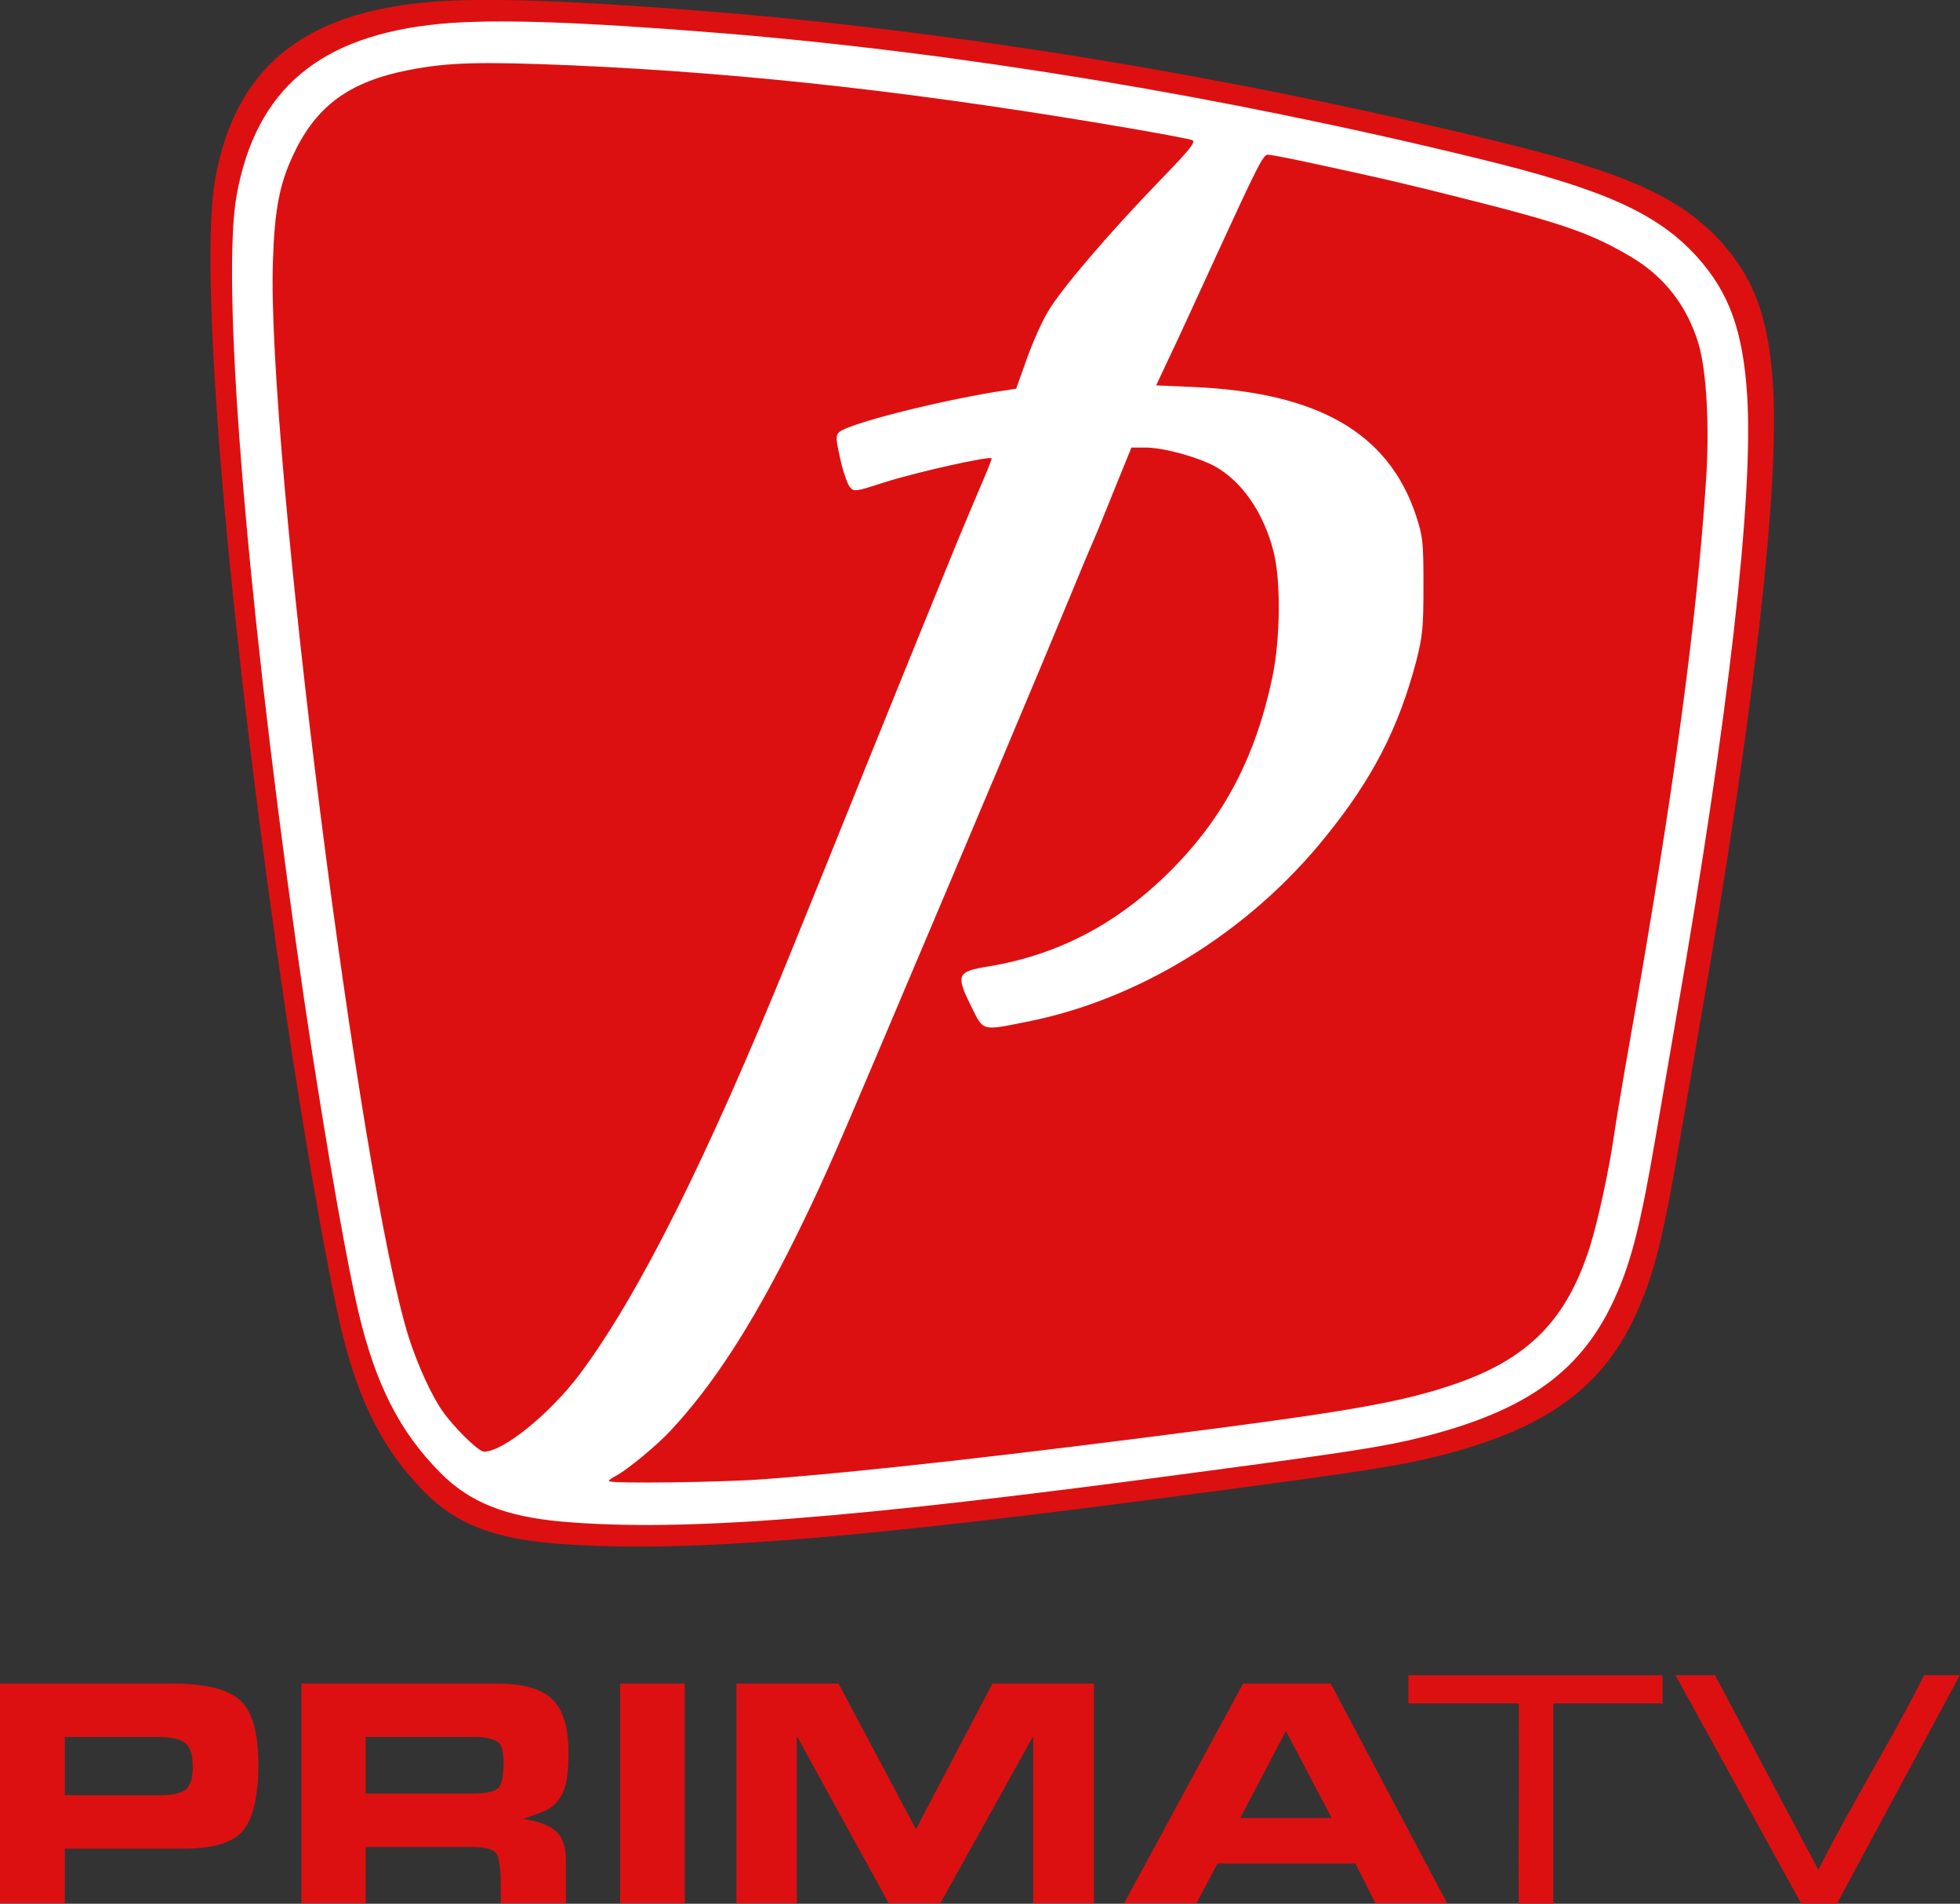 <svg overflow="hidden" version="1.1" viewBox="0 0 800 776.85" xmlns="http://www.w3.org/2000/svg">
 <rect x="0" y="0" width="800" height="776.85" fill="#333333" stroke="none"/>
 <defs>
  <clipPath id="a">
   <rect x="372" y="139" width="457" height="444"/>
  </clipPath>
 </defs>
 <g transform="matrix(1.758 0 0 1.758 -655.72 -246.37)" clip-path="url(#a)" fill-rule="evenodd">
  <path transform="matrix(1,0,0,-1,422,499)" d="m49.689 358.3c-28.739-2.73-44.04-15.517-48.697-40.758-3.725-20.179 1.929-91.839 14.17-178.62 4.989-35.497 11.376-72.859 14.968-88.243 4.125-17.316 9.912-28.637 19.692-38.427 6.985-6.993 15.501-10.389 29.138-11.588 28.74-2.464 68.522 0.599 152.01 11.788 36.589 4.862 44.705 6.127 53.553 8.325 25.613 6.394 38.918 16.05 46.835 34.232 3.658 8.258 5.92 17.449 9.313 37.295 1.53 8.791 3.792 21.978 5.056 29.303 12.374 70.861 18.428 123.54 16.898 147.92-0.998 15.385-4.258 24.509-11.908 33.033-9.447 10.456-22.287 16.25-52.489 23.576-60.871 14.852-123.94 25.241-180.68 29.903-34.794 2.797-54.818 3.463-67.857 2.264zm31.932-9.923c42.378-1.865 84.754-6.66 135.38-15.384 6.386-1.132 12.174-2.198 12.773-2.464 0.931-0.4-0.666-2.331-7.917-9.79-12.307-12.721-23.617-25.907-26.743-31.302-1.464-2.464-3.726-7.592-5.056-11.388l-2.462-6.86-4.79-0.732c-15.034-2.464-35.658-7.726-37.587-9.657-0.865-0.799-0.798-1.665 0.266-6.393 0.666-2.997 1.73-5.994 2.262-6.66 1.065-1.199 1.264-1.199 8.05 0.999 7.584 2.464 25.945 6.526 25.945 5.794 0-0.267-1.198-3.33-2.728-6.793-1.463-3.463-4.058-9.524-5.721-13.586-6.519-15.917-15.234-37.295-20.623-50.615-5.388-13.386-14.569-36.03-19.159-47.285-20.025-49.15-36.39-81.716-50.493-100.5-7.052-9.324-18.228-18.381-22.818-18.381-1.331 0-7.185 5.728-9.979 9.723-2.595 3.663-5.987 11.122-8.05 17.582-11.775 37.162-33.995 212.38-32.531 256.74 0.399 12.654 1.597 18.781 5.056 25.974 5.455 11.454 13.438 17.182 27.675 19.912 9.38 1.799 16.764 1.998 39.25 1.066zm175.1-22.976c17.429-3.73 23.749-5.195 37.786-8.725 24.149-6.06 30.802-8.391 40.381-14.052 7.984-4.729 13.372-11.721 16.1-20.712 1.929-6.527 2.661-19.647 1.796-32.633-2.262-34.099-7.651-73.791-18.029-132.66-1.796-10.057-3.592-20.713-3.991-23.643-1.198-8.325-3.925-20.779-5.721-26.44-5.589-17.782-14.902-27.106-32.864-33.166-11.443-3.863-23.284-6.061-55.882-10.323-49.495-6.46-86.417-10.589-109.44-12.254-9.58-0.733-36.124-1.066-36.722-0.466-0.2 0.133 0.599 0.799 1.73 1.332 2.595 1.399 9.713 7.193 12.906 10.656 10.244 10.922 19.492 25.174 29.737 45.686 5.987 12.054 9.047 18.914 19.824 44.288 23.018 54.144 38.386 90.44 46.701 110.55 2.262 5.528 4.657 11.189 5.323 12.654 0.665 1.465 2.86 6.926 4.989 12.187l3.858 9.457h3.393c4.258 0 12.308-2.198 16.565-4.462 6.52-3.596 11.775-11.188 14.104-20.512 1.729-6.86 1.596-20.513-0.266-29.637-3.992-19.047-11.443-33.299-23.95-45.952-12.773-12.921-27.142-20.513-43.973-23.31-7.717-1.265-7.983-1.931-4.191-9.657 2.927-5.86 2.461-5.727 12.839-3.663 27.209 5.262 53.62 21.512 71.981 44.288 11.243 13.853 17.43 25.841 21.687 41.891 1.531 5.994 1.73 7.925 1.73 18.048 0 10.589-0.133 11.655-1.796 16.783-6.586 19.646-23.351 29.303-53.088 30.635l-9.114 0.4 3.327 7.059c1.862 3.863 6.785 14.585 10.976 23.709 9.979 21.645 11.31 24.309 12.441 24.309 0.532 0 4.523-0.733 8.848-1.665z" fill="#dd1011"/>
  <path d="m437.49 169.27 18.298-12.789 20.128-5.481 75.021 1.827 16.468 1.827c2.443 0.282 4.894 0.51 7.319 0.914 1.241 0.206 2.427 0.667 3.66 0.913 1.819 0.363 3.67 0.55 5.489 0.914 4.282 0.855 8.536 1.842 12.809 2.74 1.522 0.32 3.099 0.423 4.574 0.914 1.83 0.609 3.568 1.667 5.49 1.827 9.122 0.759 18.298 0.609 27.447 0.913 1.524 0.305 3.145 0.302 4.574 0.914 0.793 0.339 1.012 1.554 1.83 1.827 2.046 0.681 4.28 0.539 6.404 0.913 3.063 0.54 6.159 0.974 9.149 1.827 2.135 0.609 4.233 1.363 6.404 1.827 2.109 0.452 4.277 0.56 6.404 0.914 11.345 1.888-4.485 0.091 14.639 1.827 4.992 1.661 1.339 0.627 9.149 1.827 2.804 0.431 7.207 1.169 10.063 1.827 2.451 0.565 4.934 1.033 7.32 1.827 0.915 0.304 1.841 0.575 2.744 0.913 1.538 0.576 3.005 1.345 4.575 1.828 2.403 0.738 7.319 1.827 7.319 1.827 0.915 0.609 1.734 1.394 2.745 1.827 1.082 0.463 7.479 1.69 8.234 1.827 1.825 0.331 3.67 0.55 5.489 0.913 2.873 0.574 3.788 0.956 6.404 1.827 0.915 0.914 1.622 2.1 2.745 2.741 7.136 4.072 1.721-1.022 4.574 1.827l15.554 21.01 5.489 31.973-27.447 174.48-10.979 26.492-17.383 15.53-142.72 21.924-77.766 2.741-23.787-13.703-10.064-17.357-16.468-84.956c-8.844-41.717-8.539-81.607-12.809-122.41l-3.659-38.368-0.915-18.27z" fill="#dd1011" Googl="true"/>
  <path transform="matrix(1,0,0,-1,427,494)" d="m48.183 348.32c-27.868-2.655-42.706-15.085-47.221-39.623-3.613-19.617 1.871-89.281 13.741-173.64 4.838-34.508 11.031-70.829 14.515-85.784 4-16.833 9.612-27.84 19.095-37.357 6.774-6.798 15.031-10.1 28.255-11.265 27.868-2.396 66.445 0.583 147.41 11.46 35.48 4.726 43.351 5.956 51.93 8.093 24.837 6.215 37.739 15.603 45.415 33.278 3.548 8.028 5.742 16.963 9.032 36.256 1.483 8.546 3.677 21.365 4.903 28.487 11.998 68.887 17.869 120.1 16.385 143.8-0.968 14.956-4.129 23.825-11.547 32.113-9.161 10.164-21.611 15.797-50.899 22.919-59.026 14.437-120.18 24.537-175.21 29.069-33.739 2.72-53.157 3.367-65.801 2.202zm30.965-9.647c41.093-1.813 82.186-6.474 131.28-14.956 6.193-1.1 11.805-2.136 12.386-2.395 0.903-0.389-0.645-2.266-7.677-9.517-11.934-12.366-22.901-25.186-25.933-30.43-1.419-2.395-3.612-7.381-4.903-11.071l-2.387-6.669-4.644-0.712c-14.579-2.395-34.578-7.51-36.448-9.387-0.839-0.777-0.774-1.619 0.258-6.216 0.645-2.913 1.677-5.827 2.193-6.474 1.032-1.165 1.226-1.165 7.806 0.971 7.354 2.395 25.159 6.345 25.159 5.633 0-0.259-1.162-3.238-2.645-6.604-1.42-3.367-3.935-9.258-5.548-13.208-6.322-15.473-14.773-36.256-19.998-49.205-5.226-13.013-14.128-35.026-18.579-45.967-19.418-47.781-35.287-79.44-48.963-97.698-6.838-9.064-17.676-17.869-22.127-17.869-1.29 0-6.967 5.568-9.677 9.453-2.516 3.561-5.806 10.812-7.806 17.092-11.418 36.127-32.965 206.47-31.545 249.59 0.387 12.301 1.548 18.258 4.903 25.25 5.29 11.136 13.031 16.704 26.836 19.358 9.096 1.748 16.256 1.942 38.061 1.036zm169.79-22.336c16.902-3.626 23.03-5.05 36.642-8.482 23.417-5.891 29.868-8.157 39.157-13.661 7.742-4.596 12.967-11.394 15.612-20.135 1.871-6.345 2.58-19.099 1.742-31.724-2.194-33.149-7.419-71.736-17.483-128.97-1.741-9.776-3.483-20.135-3.87-22.984-1.161-8.093-3.806-20.2-5.548-25.703-5.419-17.286-14.45-26.35-31.868-32.242-11.096-3.755-22.578-5.892-54.188-10.035-47.996-6.28-83.799-10.294-106.12-11.913-9.29-0.712-35.029-1.036-35.61-0.453-0.194 0.13 0.581 0.777 1.677 1.295 2.516 1.359 9.418 6.992 12.515 10.359 9.934 10.618 18.901 24.473 28.836 44.414 5.805 11.718 8.773 18.387 19.223 43.054 22.321 52.636 37.223 87.921 45.286 107.47 2.194 5.374 4.516 10.877 5.161 12.301s2.774 6.733 4.838 11.848l3.742 9.194h3.29c4.129 0 11.934-2.137 16.063-4.338 6.322-3.496 11.418-10.877 13.676-19.941 1.677-6.669 1.548-19.941-0.258-28.811-3.87-18.516-11.096-32.372-23.223-44.673-12.386-12.56-26.32-19.941-42.642-22.66-7.483-1.23-7.741-1.877-4.064-9.388 2.839-5.697 2.387-5.568 12.451-3.561 26.384 5.115 51.995 20.913 69.8 43.055 10.902 13.466 16.901 25.12 21.03 40.723 1.483 5.827 1.677 7.705 1.677 17.546 0 10.294-0.129 11.33-1.742 16.315-6.386 19.099-22.643 28.487-51.479 29.782l-8.838 0.388 3.226 6.863c1.806 3.755 6.58 14.179 10.644 23.049 9.677 21.041 10.967 23.631 12.063 23.631 0.517 0 4.387-0.712 8.58-1.618z" fill="#fff"/>
  <path d="m413.07 530.94c7.475 0 12.648 1.249 15.519 3.747 2.921 2.498 4.382 7.518 4.382 15.063 0 7.136-1.139 12.183-3.416 15.139-2.228 2.906-6.931 4.359-14.109 4.359h-27.401v12.692h-15.074v-51zm4.678 19.345c0-2.854-0.594-4.715-1.782-5.581-1.188-0.918-3.268-1.377-6.238-1.377h-21.683v13.534h21.906c2.871 0 4.876-0.408 6.015-1.224 1.188-0.866 1.782-2.65 1.782-5.352z" fill="#dd1011"/>
  <path d="m488.59 530.94c5.877 0 10.064 1.198 12.562 3.594 2.547 2.345 3.82 6.524 3.82 12.54 0 2.293-0.123 4.256-0.368 5.887-0.245 1.632-0.734 3.059-1.469 4.282-0.735 1.173-1.592 2.065-2.571 2.676-0.98 0.561-3.037 1.376-6.171 2.447 3.428 0.459 5.951 1.377 7.567 2.753 1.616 1.325 2.424 3.67 2.424 7.035v9.786h-15.133v-4.893c0-2.498-0.22-4.486-0.661-5.964-0.392-1.479-2.326-2.218-5.803-2.218h-24.903v13.075h-14.912v-51zm-6.244 25.539c3.379 0 5.485-0.434 6.318-1.3 0.832-0.867 1.249-2.804 1.249-5.812 0-1.682-0.172-2.93-0.515-3.746-0.294-0.816-0.955-1.377-1.983-1.682-0.98-0.307-1.788-0.486-2.425-0.537-0.636-0.05-1.395-0.076-2.277-0.076h-24.829v13.152h22.552z" fill="#dd1011"/>
  <path d="m516.97 581.94v-51h15v51z" fill="#dd1011"/>
  <path d="m612.88 581.94v-38.842l-21.576 38.842h-11.962l-21.355-38.842v38.842h-14.017v-51h23.704l17.98 33.796 17.759-33.796h23.557v51z" fill="#dd1011"/>
  <path d="m650.76 581.94h-16.782l27.624-51h20.346l27.03 51h-16.634l-4.678-9.251h-32.005zm10.173-19.803h21.238l-10.619-20.186z" fill="#dd1011"/>
  <path d="m733.63 535.54v46.464h-8.019c-0.148-15.488 0.148-30.976 0-46.463l-25.615-1e-3v-6.536h59v6.536z" fill="#dd1011"/>
  <path d="m819.72 529h8.282l-28.515 53h-8.288l-29.197-53h9.161l24.005 45.166c7.891-15.655 16.661-29.511 24.552-45.166z" fill="#dd1011"/>
 </g>
</svg>
